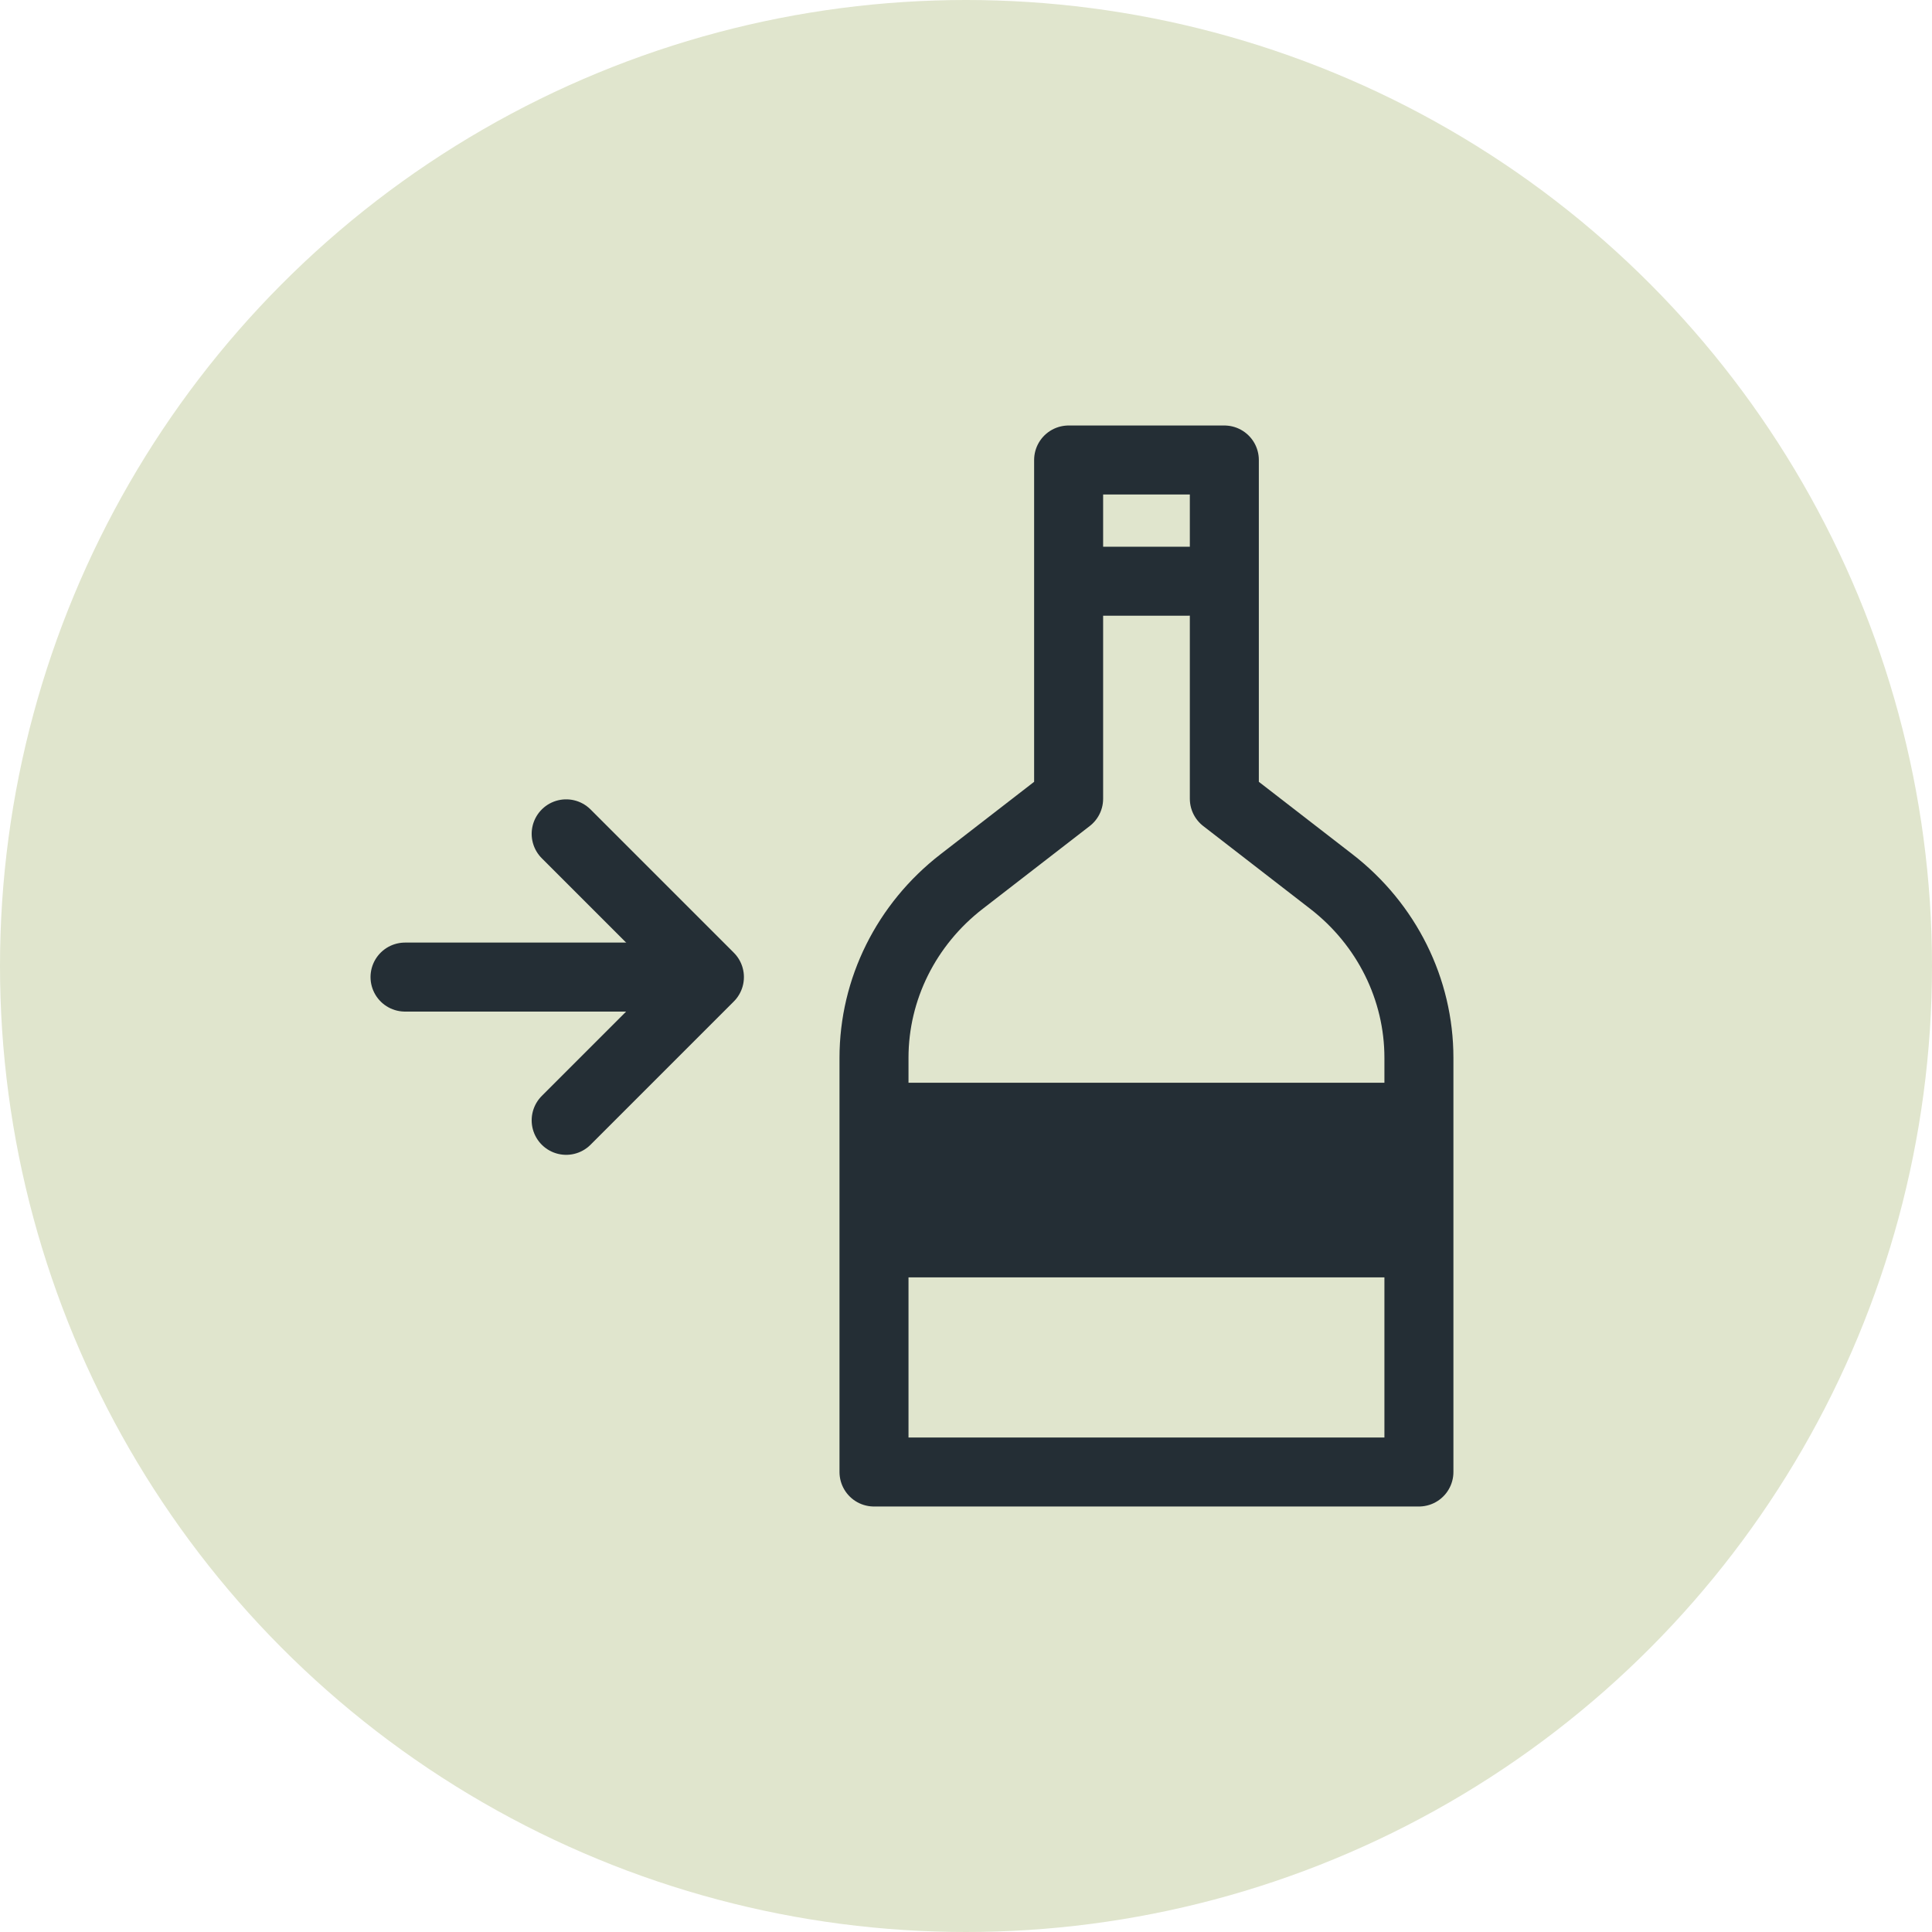 <svg width="42" height="42" viewBox="0 0 42 42" fill="none" xmlns="http://www.w3.org/2000/svg">
<circle cx="21" cy="21" r="21" fill="#E0E5CD"/>
<path d="M8.805 21.241L14.644 21.241" stroke="#242E35" stroke-width="1.5" stroke-linecap="round" stroke-linejoin="round"/>
<path d="M12.308 24.355L15.422 21.241L12.308 18.127" stroke="#242E35" stroke-width="1.5" stroke-linecap="round" stroke-linejoin="round"/>
<path fill-rule="evenodd" clip-rule="evenodd" d="M26.616 17.364V10H23.231V17.364L20.906 19.163C19.702 20.094 19 21.505 19 22.996V32H30.846V22.996C30.846 21.505 30.145 20.094 28.941 19.163L26.616 17.364Z" stroke="#242E35" stroke-width="1.5" stroke-linecap="round" stroke-linejoin="round"/>
<rect x="19" y="23.538" width="11.846" height="4.231" fill="#242E35"/>
<line x1="23.981" y1="12.635" x2="25.865" y2="12.635" stroke="#242E35" stroke-width="1.5" stroke-linecap="round" stroke-linejoin="round"/>
</svg>
